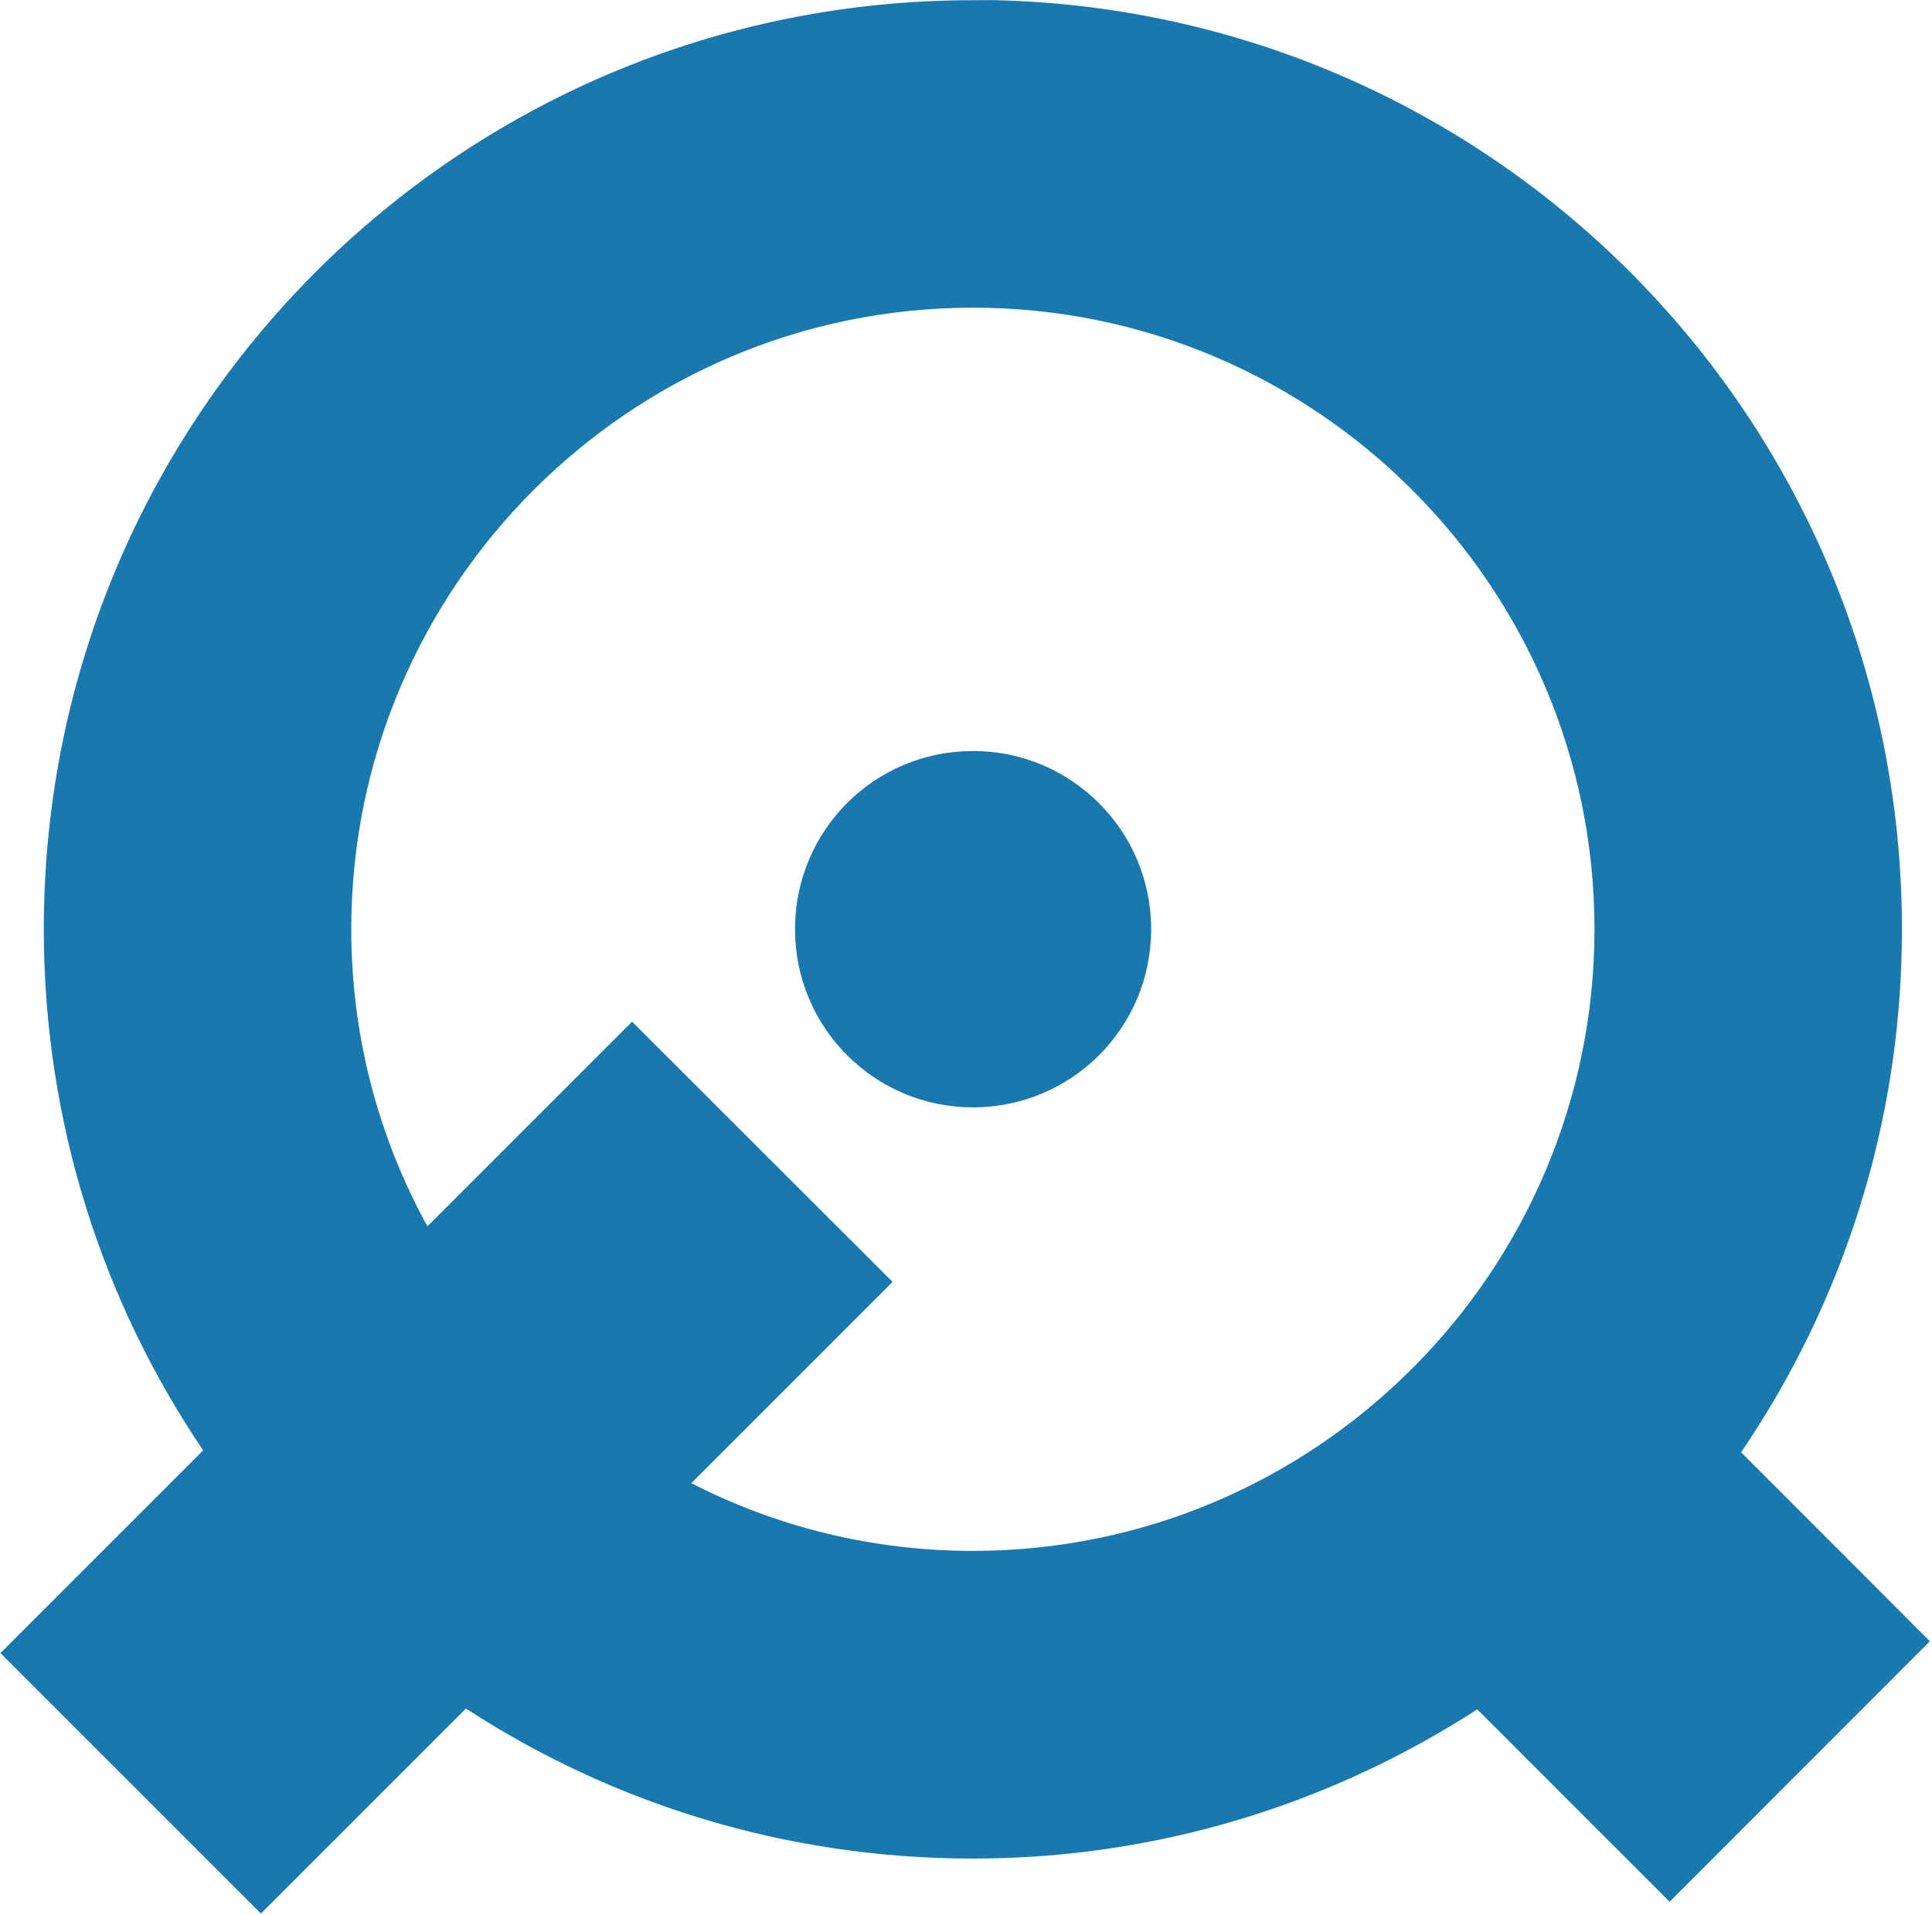
<svg width="913px" height="905px" viewBox="1 1 913 905" version="1.1" xmlns="http://www.w3.org/2000/svg" xmlns:xlink="http://www.w3.org/1999/xlink">
    <!-- Generator: Sketch 40 (33762) - http://www.bohemiancoding.com/sketch -->
    <desc>Created with Sketch.</desc>
    <defs></defs>
    <g id="Top-Banner-Backgrounds" stroke="none" stroke-width="1" fill="none" fill-rule="evenodd" transform="translate(1, 1)">
        <g id="Group" fill="#1979AF">
            <path d="M822.8,686.3 C870.7,615.9 898.8,530.9 898.8,439.2 C898.8,200.2 708.6,6.1 471.1,0.1 C468,-9.48546797e-15 464.2,0.1 459.8,0.1 C217,-9.48546797e-15 20.7,196.3 20.7,439.1 C20.7,530.4 48.5,615.2 96,685.4 L0.2,781.2 L123.3,904.3 L220.2,807.4 C289.1,852.3 371.3,878.3 459.7,878.3 C547.7,878.3 629.4,852.2 698.1,807.8 L789,898.7 L912,775.6 L822.8,686.3 L822.8,686.3 Z M459.8,732.9 C411.9,732.9 366.7,721.4 326.7,700.9 L421.8,605.8 L298.7,482.8 L290.6,490.9 L202,579.5 C179,537.8 166,489.9 166,439.1 C166,277.2 297.9,145.4 459.8,145.4 C621.7,145.4 753.5,277.2 753.5,439.1 C753.5,601 621.7,732.9 459.8,732.9 L459.8,732.9 Z" id="Shape"></path>
            <path d="M459.8,354.9 C413.2,354.9 375.7,392.5 375.7,439.1 C375.7,485.7 413.3,523.3 459.8,523.3 C506.4,523.3 544,485.7 544,439.1 C544,392.5 506.3,354.9 459.8,354.9 L459.8,354.9 Z" id="Shape"></path>
        </g>
    </g>
</svg>
